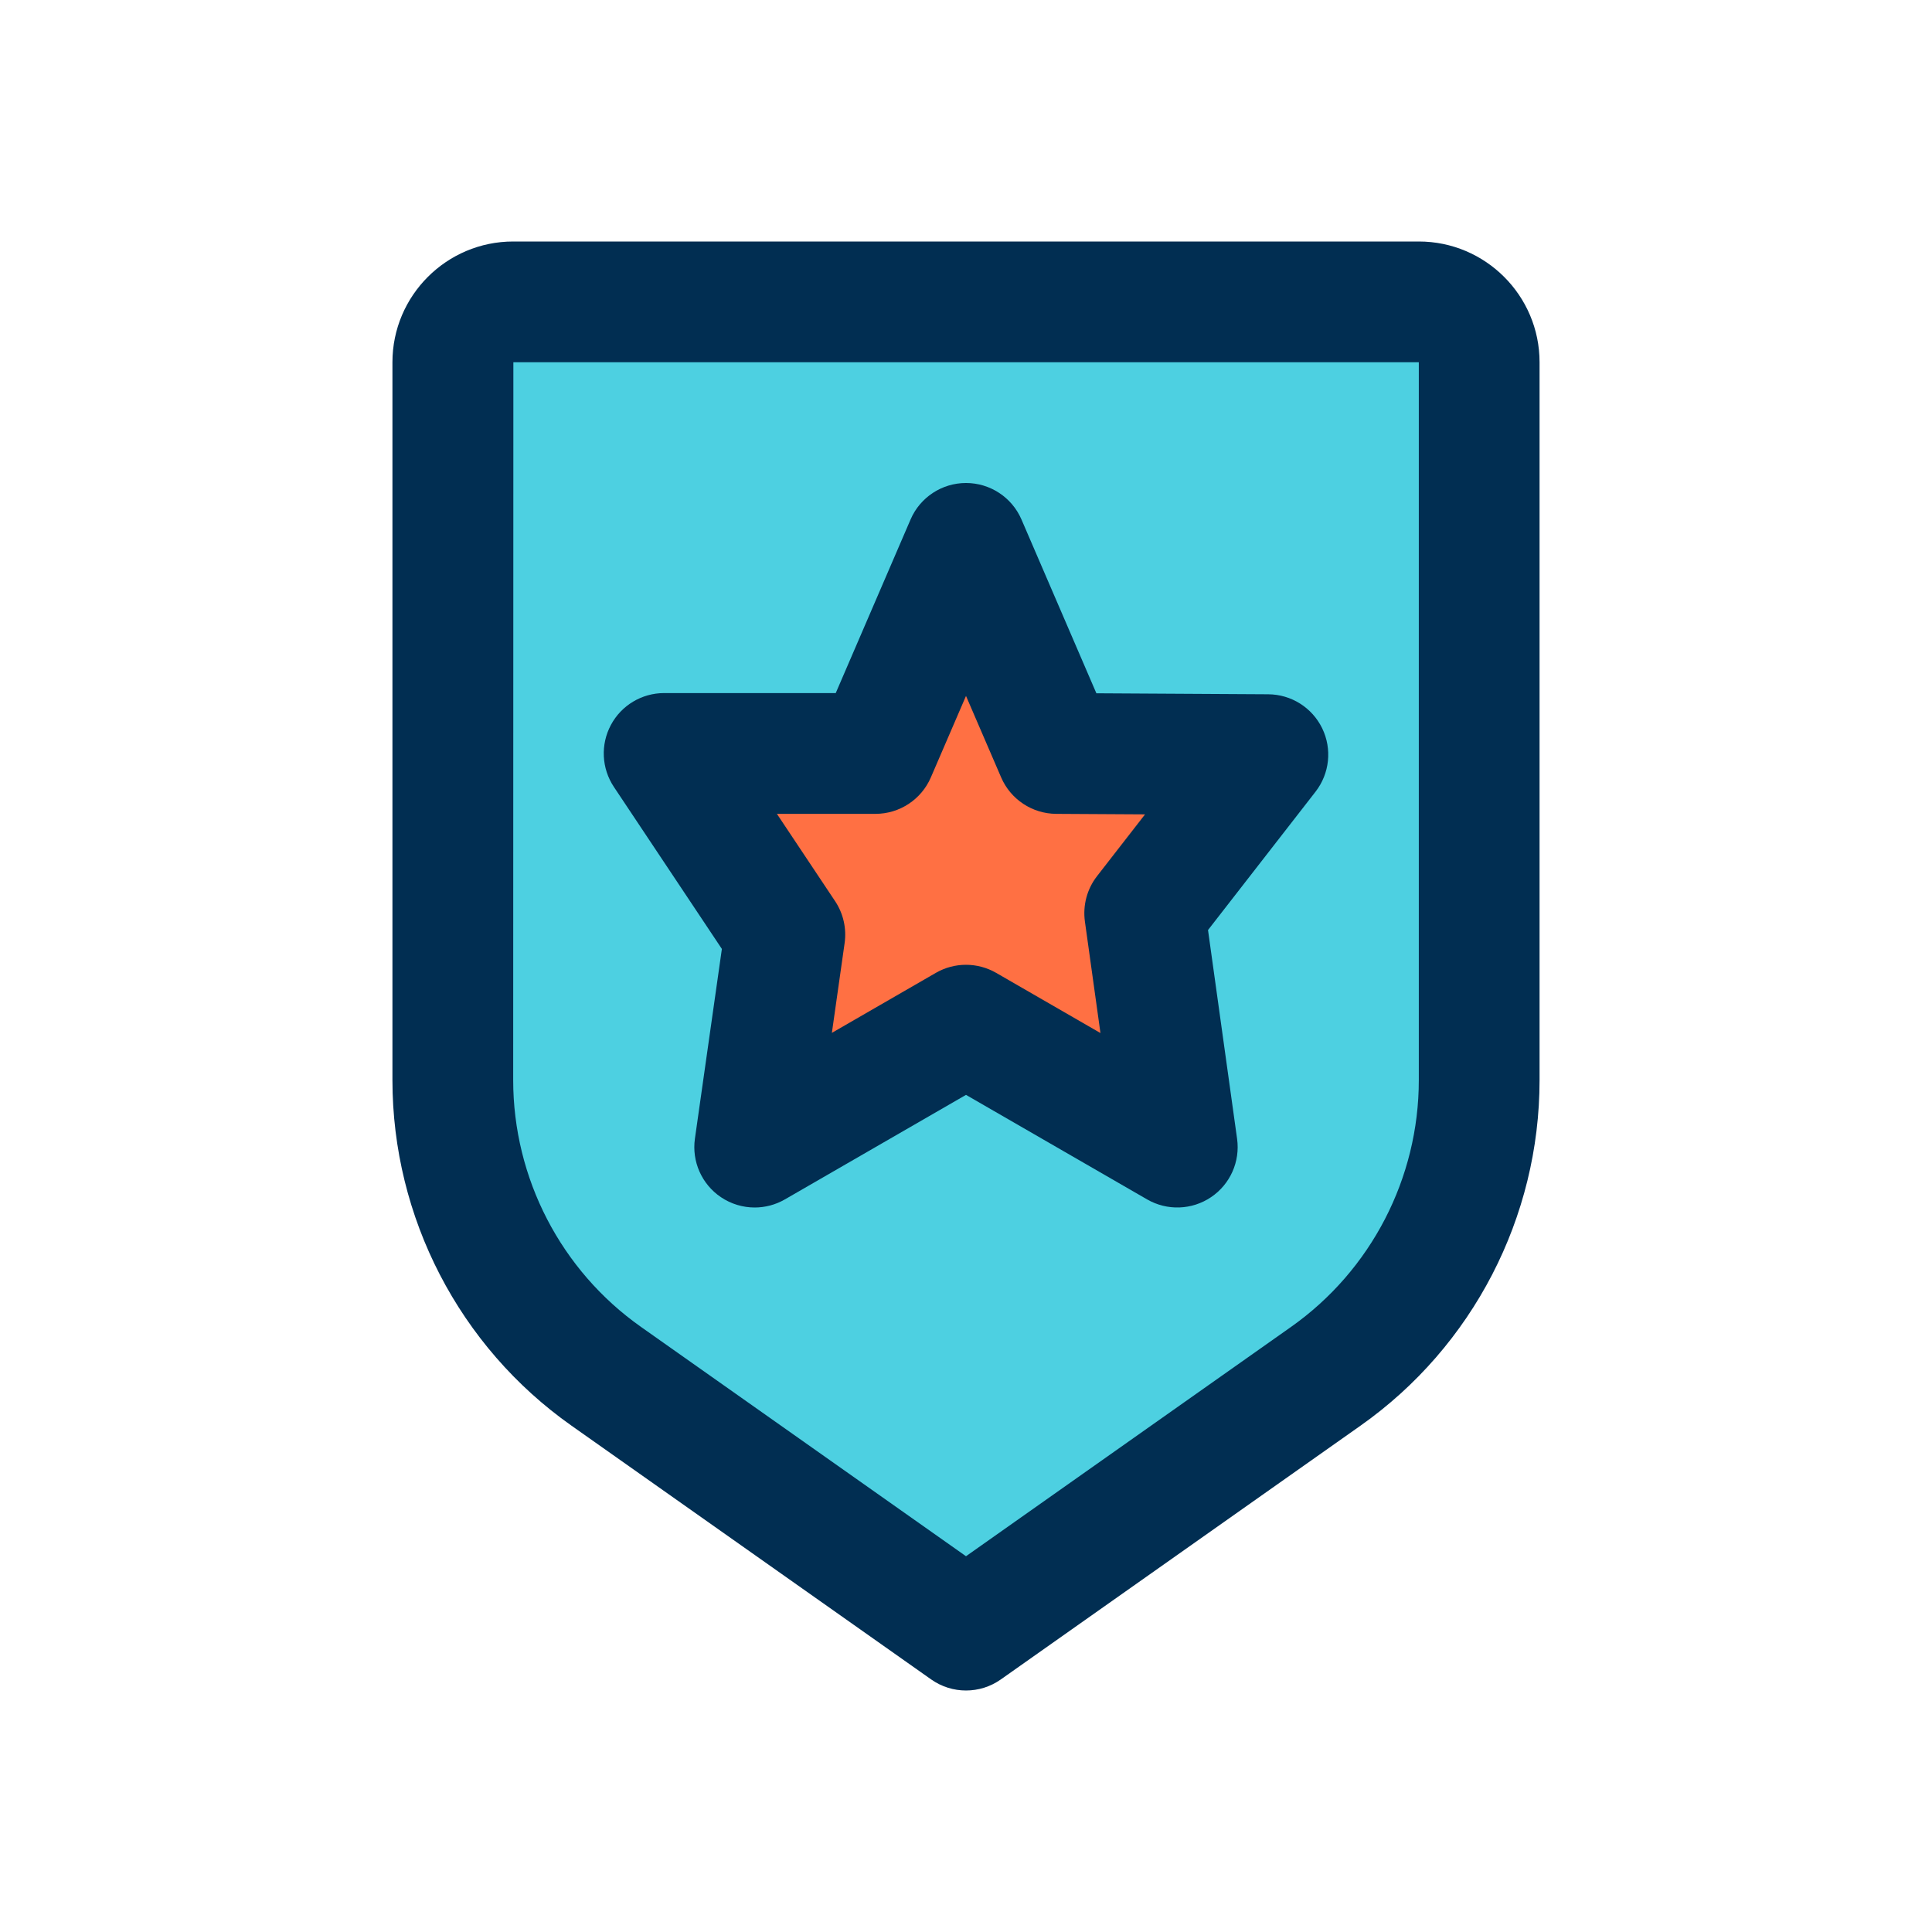 <svg id="Layer" enable-background="new 0 0 64 64" height="512" viewBox="0 0 64 64" width="512" xmlns="http://www.w3.org/2000/svg"><path d="m49 12v23.78c0 3.9-1.89 7.56-5.08 9.81l-11.92 8.41-11.92-8.41c-3.19-2.25-5.08-5.91-5.08-9.81v-23.78c0-1.1.9-2 2-2h30c1.1 0 2 .9 2 2zm-11.08 18.25 4.08-5.25-7-.04-3-6.96-3 6.96h-7l4 6-1 7.04 7-4.04 7 4.04z" fill="#4dd0e1"/><path d="m42 25-4.08 5.25 1.08 7.75-7-4.04-7 4.04 1-7.04-4-6h7l3-6.96 3 6.96z" fill="#ff7043"/><g fill="#012e52"><path d="m51 12c0-2.206-1.794-4-4-4h-30c-2.206 0-4 1.794-4 4v23.78c0 4.548 2.216 8.827 5.927 11.444l11.92 8.41c.346.244.749.366 1.153.366s.807-.122 1.153-.366l11.92-8.41c3.711-2.618 5.927-6.896 5.927-11.444zm-34-2v2zm30 25.78c0 3.25-1.583 6.306-4.233 8.176l-10.767 7.596-10.767-7.597c-2.65-1.869-4.233-4.925-4.233-8.175l.006-23.78h29.994z"/><path d="m23.913 31.435-.893 6.284c-.108.757.226 1.51.86 1.938.338.228.728.343 1.12.343.345 0 .689-.089 1-.268l6-3.463 6 3.463c.661.381 1.482.354 2.117-.074.634-.427.969-1.178.863-1.935l-.963-6.914 3.562-4.583c.467-.601.553-1.416.22-2.101s-1.026-1.122-1.788-1.126l-5.692-.033-2.482-5.759c-.316-.732-1.039-1.207-1.837-1.207s-1.521.475-1.836 1.208l-2.479 5.751h-5.685c-.738 0-1.416.406-1.763 1.056-.348.65-.31 1.439.099 2.053zm5.087-4.475c.798 0 1.521-.475 1.836-1.208l1.164-2.699 1.164 2.699c.314.729 1.031 1.204 1.825 1.208l2.942.017-1.59 2.046c-.332.426-.476.968-.402 1.503l.515 3.695-3.454-1.993c-.309-.178-.654-.268-1-.268s-.69.089-1 .268l-3.443 1.987.422-2.973c.069-.487-.043-.981-.316-1.391l-1.927-2.891z"/></g></svg>